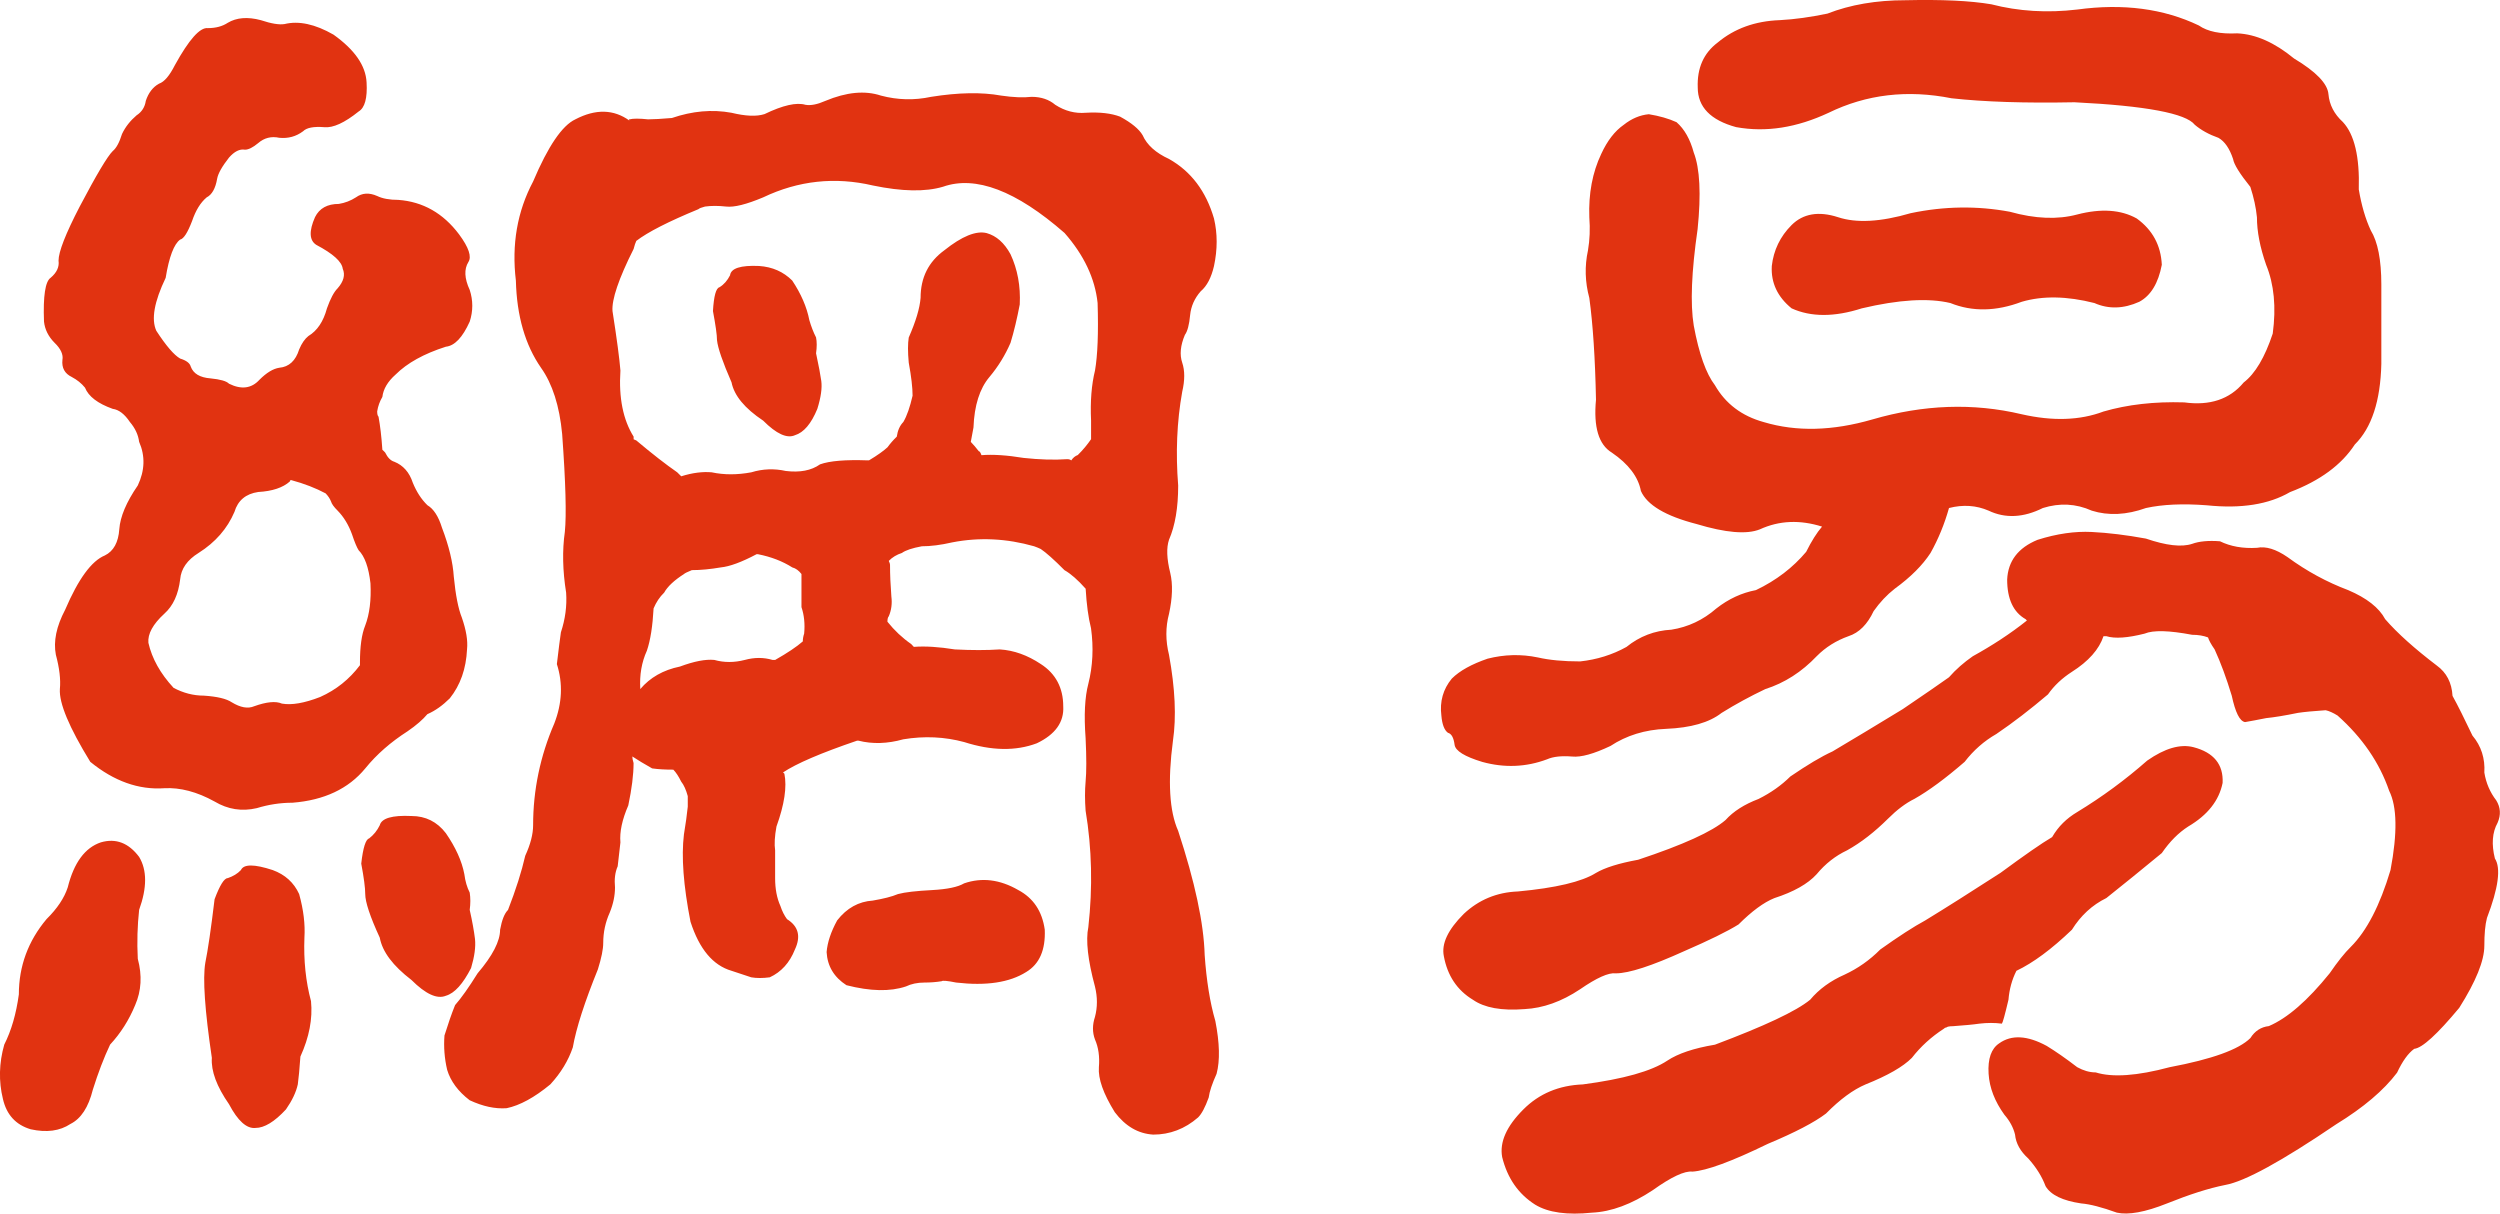 <?xml version="1.0" encoding="utf-8"?>
<!-- Generator: Adobe Illustrator 17.0.0, SVG Export Plug-In . SVG Version: 6.00 Build 0)  -->
<!DOCTYPE svg PUBLIC "-//W3C//DTD SVG 1.1//EN" "http://www.w3.org/Graphics/SVG/1.1/DTD/svg11.dtd">
<svg version="1.1" id="图层_1" xmlns="http://www.w3.org/2000/svg" xmlns:xlink="http://www.w3.org/1999/xlink" x="0px" y="0px"
	 width="53.979px" height="26.203px" viewBox="0 0 53.979 26.203" enable-background="new 0 0 53.979 26.203" xml:space="preserve">
<path fill="#E13311" d="M19.39,19.304c0.151-0.041,0.399-0.068,0.74-0.086c0.325-0.018,0.554-0.066,0.687-0.145
	c0.38-0.131,0.771-0.086,1.17,0.145c0.323,0.172,0.515,0.455,0.571,0.855c0.018,0.438-0.114,0.742-0.4,0.914
	c-0.361,0.228-0.866,0.303-1.513,0.228c-0.19-0.039-0.296-0.047-0.312-0.029c-0.116,0.019-0.24,0.029-0.374,0.029
	c-0.151,0-0.285,0.029-0.399,0.084c-0.343,0.115-0.769,0.105-1.284-0.027c-0.267-0.172-0.411-0.41-0.428-0.715
	c0.017-0.209,0.093-0.438,0.228-0.684c0.208-0.268,0.466-0.408,0.769-0.428C19.076,19.405,19.255,19.361,19.39,19.304 M15.535,6.202
	c0.097-0.059,0.17-0.145,0.228-0.258c0.02-0.152,0.229-0.219,0.629-0.201c0.287,0.02,0.523,0.125,0.713,0.314
	c0.19,0.285,0.315,0.572,0.37,0.856c0.039,0.133,0.087,0.26,0.145,0.373c0.019,0.094,0.019,0.209,0,0.342
	c0.057,0.266,0.095,0.467,0.113,0.598c0.02,0.154-0.008,0.353-0.085,0.601c-0.133,0.324-0.294,0.512-0.484,0.57
	c-0.17,0.076-0.399-0.027-0.685-0.314c-0.399-0.266-0.627-0.541-0.684-0.828c-0.191-0.438-0.296-0.74-0.314-0.912
	c0-0.115-0.031-0.324-0.087-0.627C15.413,6.39,15.46,6.22,15.535,6.202 M17.334,13.849c0-0.055,0.01-0.113,0.029-0.168
	c0.02-0.209,0-0.4-0.058-0.572v-0.371v-0.344c-0.058-0.074-0.122-0.123-0.199-0.143c-0.21-0.133-0.457-0.229-0.742-0.285h-0.028
	c-0.324,0.172-0.581,0.266-0.771,0.285c-0.228,0.039-0.438,0.059-0.627,0.059c-0.097,0.039-0.153,0.068-0.17,0.084
	c-0.209,0.135-0.354,0.268-0.428,0.402c-0.096,0.092-0.172,0.207-0.228,0.34c-0.021,0.381-0.067,0.686-0.145,0.914
	c-0.113,0.248-0.161,0.525-0.142,0.828c0.209-0.248,0.495-0.412,0.856-0.486c0.305-0.113,0.553-0.162,0.743-0.143
	c0.209,0.059,0.428,0.059,0.657,0c0.209-0.057,0.408-0.057,0.6,0h0.056C17.001,14.099,17.2,13.966,17.334,13.849 M23.271,9.825
	c0.116-0.113,0.209-0.229,0.287-0.342v-0.4c-0.02-0.418,0.01-0.779,0.085-1.084c0.056-0.324,0.076-0.809,0.056-1.457
	c-0.056-0.531-0.295-1.035-0.714-1.512c-1.046-0.914-1.921-1.246-2.624-0.998c-0.381,0.113-0.885,0.104-1.514-0.027
	c-0.817-0.191-1.607-0.107-2.368,0.256c-0.362,0.152-0.627,0.219-0.8,0.199c-0.172-0.019-0.324-0.019-0.457,0
	c-0.076,0.02-0.122,0.037-0.143,0.057c-0.646,0.266-1.092,0.494-1.34,0.684c-0.02,0.039-0.038,0.098-0.058,0.174
	c-0.324,0.644-0.475,1.094-0.456,1.342C13.32,7.324,13.376,7.752,13.396,8c-0.039,0.59,0.058,1.066,0.285,1.428v0.057l0.058,0.025
	c0.343,0.289,0.635,0.516,0.883,0.688c0.039,0.039,0.068,0.066,0.087,0.086c0.246-0.078,0.467-0.103,0.657-0.086
	c0.267,0.057,0.552,0.057,0.856,0c0.248-0.076,0.496-0.084,0.744-0.029c0.302,0.037,0.55-0.008,0.74-0.143
	c0.211-0.076,0.553-0.103,1.03-0.086h0.027c0.189-0.113,0.323-0.211,0.4-0.283c0.055-0.076,0.122-0.154,0.2-0.229
	c0.019-0.133,0.065-0.238,0.141-0.316c0.078-0.131,0.143-0.322,0.2-0.568c0-0.172-0.027-0.41-0.083-0.715
	c-0.021-0.229-0.021-0.408,0-0.541c0.151-0.344,0.238-0.629,0.256-0.857c0-0.438,0.172-0.779,0.513-1.027
	c0.38-0.303,0.686-0.428,0.914-0.371c0.209,0.059,0.38,0.209,0.515,0.457c0.151,0.324,0.219,0.686,0.199,1.084
	c-0.058,0.305-0.124,0.582-0.199,0.828c-0.116,0.268-0.267,0.514-0.457,0.74c-0.209,0.248-0.325,0.611-0.343,1.088
	C21,9.324,20.982,9.429,20.961,9.541c0.057,0.059,0.115,0.127,0.172,0.201c0.019,0,0.039,0.029,0.058,0.086
	c0.246-0.02,0.55,0,0.91,0.059c0.345,0.037,0.659,0.047,0.943,0.027c0.039,0,0.067,0.01,0.086,0.027
	C23.168,9.884,23.215,9.845,23.271,9.825 M26.241,22.044c0.093,0.475,0.103,0.856,0.027,1.141c-0.095,0.211-0.153,0.381-0.17,0.512
	c-0.077,0.213-0.153,0.355-0.229,0.43c-0.285,0.248-0.61,0.371-0.97,0.371c-0.325-0.021-0.599-0.18-0.829-0.484
	c-0.248-0.4-0.362-0.723-0.343-0.971c0.019-0.229-0.009-0.428-0.085-0.6c-0.057-0.152-0.057-0.315,0-0.486
	c0.056-0.209,0.056-0.428,0-0.656c-0.153-0.568-0.202-0.998-0.143-1.283c0.096-0.857,0.077-1.697-0.059-2.514
	c-0.017-0.227-0.017-0.435,0-0.627c0.02-0.209,0.02-0.523,0-0.939c-0.037-0.496-0.017-0.887,0.059-1.174
	c0.096-0.379,0.116-0.781,0.058-1.199c-0.058-0.229-0.096-0.512-0.116-0.854c-0.17-0.191-0.322-0.324-0.457-0.4
	c-0.226-0.228-0.399-0.381-0.512-0.457c-0.039-0.019-0.087-0.039-0.143-0.059c-0.59-0.168-1.18-0.199-1.77-0.084
	c-0.246,0.057-0.467,0.084-0.655,0.084c-0.21,0.039-0.354,0.088-0.43,0.144c-0.114,0.037-0.209,0.094-0.284,0.172
	c0.019,0.037,0.027,0.066,0.027,0.084c0,0.209,0.01,0.438,0.029,0.684c0.02,0.154,0,0.297-0.056,0.428
	c-0.02,0.021-0.029,0.059-0.029,0.117c0.151,0.189,0.322,0.35,0.513,0.482c0.02,0.021,0.037,0.041,0.057,0.061
	c0.247-0.019,0.543,0,0.885,0.055c0.363,0.019,0.685,0.019,0.972,0c0.304,0.019,0.598,0.125,0.885,0.316
	c0.322,0.207,0.484,0.516,0.484,0.912c0.02,0.342-0.172,0.609-0.571,0.799c-0.457,0.172-0.978,0.162-1.569-0.027
	c-0.419-0.113-0.857-0.135-1.314-0.059c-0.341,0.096-0.666,0.106-0.968,0.029h-0.029c-0.78,0.266-1.312,0.494-1.599,0.686
	l0.029,0.027c0.058,0.285,0,0.668-0.171,1.141c-0.039,0.211-0.048,0.383-0.029,0.514v0.601c0,0.23,0.037,0.43,0.114,0.6
	c0.037,0.113,0.086,0.209,0.143,0.285c0.246,0.154,0.304,0.371,0.17,0.656c-0.114,0.287-0.296,0.486-0.543,0.6
	c-0.151,0.02-0.285,0.02-0.399,0c-0.114-0.037-0.255-0.086-0.426-0.141c-0.4-0.117-0.695-0.467-0.886-1.059
	c-0.153-0.779-0.2-1.408-0.142-1.885c0.037-0.227,0.066-0.428,0.083-0.6V17.19c-0.036-0.133-0.083-0.24-0.142-0.314
	c-0.057-0.115-0.112-0.199-0.17-0.258c-0.17,0-0.325-0.008-0.457-0.027c-0.17-0.096-0.314-0.182-0.428-0.258
	c0,0.039,0.01,0.088,0.027,0.143c0,0.248-0.038,0.553-0.114,0.914c-0.132,0.305-0.19,0.57-0.17,0.799
	c-0.019,0.17-0.039,0.344-0.059,0.516c-0.058,0.131-0.074,0.283-0.058,0.455c0,0.172-0.035,0.351-0.113,0.543
	c-0.095,0.211-0.141,0.428-0.141,0.656c0,0.135-0.038,0.324-0.116,0.572c-0.285,0.703-0.467,1.264-0.541,1.684
	c-0.097,0.285-0.257,0.551-0.486,0.799c-0.343,0.283-0.658,0.455-0.943,0.514c-0.248,0.018-0.513-0.039-0.798-0.172
	c-0.248-0.19-0.411-0.408-0.486-0.656c-0.058-0.248-0.077-0.496-0.058-0.742c0.077-0.246,0.151-0.463,0.229-0.656
	c0.134-0.152,0.296-0.381,0.486-0.686c0.325-0.381,0.486-0.695,0.486-0.941c0.039-0.209,0.093-0.351,0.171-0.428
	c0.17-0.438,0.294-0.828,0.372-1.17c0.114-0.248,0.17-0.469,0.17-0.658c0-0.76,0.153-1.494,0.457-2.197
	c0.17-0.438,0.19-0.865,0.056-1.283c0.039-0.326,0.067-0.553,0.087-0.686c0.095-0.287,0.132-0.57,0.113-0.855
	c-0.076-0.477-0.085-0.914-0.028-1.314c0.037-0.363,0.018-1.066-0.058-2.113c-0.057-0.607-0.211-1.084-0.455-1.428
	c-0.343-0.494-0.525-1.121-0.544-1.883c-0.094-0.781,0.029-1.494,0.372-2.141c0.323-0.762,0.627-1.209,0.912-1.342
	c0.439-0.229,0.829-0.219,1.171,0.029c-0.02-0.02-0.02-0.029,0-0.029c0.075-0.02,0.209-0.02,0.399,0c0.116,0,0.287-0.01,0.515-0.029
	c0.438-0.15,0.866-0.19,1.286-0.113c0.304,0.074,0.541,0.084,0.713,0.029c0.399-0.193,0.693-0.258,0.885-0.201
	c0.113,0.02,0.256-0.008,0.428-0.084c0.457-0.191,0.856-0.229,1.2-0.115c0.36,0.096,0.721,0.105,1.084,0.027
	c0.589-0.094,1.093-0.103,1.512-0.027c0.264,0.039,0.483,0.047,0.657,0.027c0.209,0,0.379,0.059,0.512,0.172
	c0.209,0.135,0.43,0.191,0.656,0.172c0.306-0.018,0.554,0.012,0.744,0.084c0.248,0.135,0.409,0.268,0.486,0.4
	c0.093,0.211,0.285,0.383,0.571,0.514c0.475,0.268,0.798,0.695,0.97,1.285c0.077,0.324,0.077,0.668,0,1.027
	c-0.058,0.248-0.151,0.43-0.287,0.545c-0.132,0.15-0.209,0.322-0.228,0.512c-0.019,0.209-0.058,0.354-0.113,0.428
	c-0.097,0.228-0.116,0.43-0.058,0.6c0.058,0.172,0.058,0.381,0,0.629c-0.116,0.646-0.143,1.322-0.087,2.025
	c0,0.477-0.066,0.867-0.198,1.17c-0.058,0.172-0.05,0.41,0.027,0.717c0.058,0.244,0.048,0.539-0.027,0.883
	c-0.076,0.285-0.076,0.58,0,0.885c0.132,0.723,0.161,1.342,0.085,1.856c-0.116,0.875-0.076,1.521,0.112,1.943
	c0.362,1.102,0.554,1.996,0.573,2.682C26.049,21.169,26.125,21.646,26.241,22.044 M7.97,18.103c0.096-0.074,0.173-0.168,0.23-0.285
	c0.039-0.15,0.265-0.219,0.685-0.199c0.304,0,0.552,0.123,0.742,0.371c0.21,0.305,0.345,0.6,0.399,0.885
	c0.019,0.15,0.058,0.285,0.116,0.398c0.018,0.117,0.018,0.238,0,0.373c0.055,0.244,0.093,0.457,0.114,0.629
	c0.018,0.17-0.011,0.379-0.085,0.627c-0.174,0.34-0.354,0.543-0.544,0.598c-0.19,0.078-0.438-0.037-0.742-0.34
	c-0.4-0.307-0.629-0.609-0.685-0.914c-0.211-0.457-0.314-0.773-0.314-0.941c0-0.135-0.029-0.352-0.086-0.658
	C7.838,18.304,7.896,18.122,7.97,18.103 M4.918,18.96c0.114-0.039,0.211-0.096,0.284-0.174c0.059-0.131,0.287-0.131,0.686,0
	c0.267,0.098,0.457,0.269,0.571,0.518c0.095,0.342,0.132,0.654,0.114,0.941c-0.019,0.494,0.029,0.949,0.142,1.371
	c0.038,0.379-0.038,0.777-0.229,1.197c-0.019,0.266-0.037,0.465-0.056,0.6c-0.037,0.17-0.124,0.352-0.256,0.541
	c-0.248,0.268-0.467,0.4-0.658,0.4c-0.19,0.02-0.381-0.152-0.571-0.512c-0.266-0.383-0.39-0.715-0.371-1.002
	c-0.152-1.025-0.199-1.711-0.141-2.053c0.055-0.268,0.122-0.723,0.2-1.371C4.746,19.113,4.842,18.96,4.918,18.96 M6.287,10.366
	c-0.019,0-0.028,0.012-0.028,0.029c-0.151,0.135-0.38,0.211-0.684,0.228c-0.267,0.039-0.439,0.182-0.513,0.43
	c-0.154,0.361-0.411,0.656-0.773,0.885C4.043,12.09,3.91,12.28,3.89,12.508c-0.039,0.324-0.151,0.572-0.341,0.742
	c-0.25,0.229-0.362,0.439-0.345,0.629c0.077,0.34,0.258,0.664,0.544,0.973c0.21,0.111,0.426,0.168,0.655,0.168
	c0.284,0.019,0.485,0.066,0.6,0.143c0.189,0.115,0.35,0.144,0.485,0.086c0.267-0.096,0.467-0.115,0.599-0.057
	c0.209,0.037,0.485-0.01,0.826-0.143c0.345-0.154,0.629-0.381,0.859-0.686v-0.057c0-0.342,0.036-0.609,0.113-0.799
	c0.095-0.248,0.132-0.553,0.114-0.912c-0.039-0.346-0.124-0.582-0.256-0.715c-0.037-0.057-0.085-0.17-0.143-0.344
	c-0.075-0.207-0.181-0.379-0.312-0.512c-0.077-0.076-0.126-0.143-0.143-0.201c-0.021-0.055-0.06-0.113-0.114-0.17
	C6.819,10.54,6.573,10.443,6.287,10.366 M1.293,14.878c0.02-0.209-0.01-0.455-0.087-0.742c-0.055-0.287,0.01-0.609,0.201-0.971
	c0.285-0.666,0.571-1.055,0.857-1.172c0.188-0.092,0.293-0.283,0.312-0.568c0.02-0.268,0.151-0.582,0.399-0.943
	c0.153-0.322,0.163-0.637,0.029-0.943c-0.019-0.15-0.085-0.293-0.2-0.428c-0.114-0.17-0.238-0.266-0.37-0.283
	C2.11,8.712,1.911,8.56,1.835,8.37C1.758,8.275,1.663,8.2,1.55,8.14C1.396,8.066,1.33,7.941,1.348,7.771
	C1.369,7.657,1.313,7.53,1.177,7.4C1.045,7.267,0.968,7.113,0.95,6.943C0.929,6.39,0.978,6.077,1.092,5.999
	c0.134-0.113,0.191-0.236,0.172-0.371c0-0.189,0.151-0.578,0.457-1.168c0.36-0.684,0.599-1.086,0.714-1.199
	c0.074-0.059,0.142-0.182,0.2-0.369c0.074-0.156,0.18-0.287,0.314-0.402c0.114-0.074,0.18-0.18,0.199-0.312
	c0.056-0.17,0.151-0.297,0.285-0.371c0.116-0.039,0.228-0.174,0.344-0.402c0.303-0.55,0.54-0.818,0.711-0.798
	c0.172,0,0.315-0.039,0.43-0.115c0.189-0.113,0.428-0.133,0.713-0.057c0.228,0.076,0.4,0.104,0.515,0.084
	c0.304-0.074,0.656,0,1.055,0.229c0.457,0.326,0.695,0.668,0.714,1.029c0.02,0.342-0.039,0.551-0.17,0.629
	c-0.306,0.246-0.553,0.359-0.744,0.34c-0.228-0.018-0.379,0.01-0.457,0.088c-0.151,0.113-0.322,0.16-0.513,0.141
	c-0.172-0.037-0.324,0-0.457,0.115C5.46,3.185,5.365,3.232,5.289,3.232c-0.114-0.02-0.228,0.039-0.344,0.17
	C4.794,3.595,4.709,3.745,4.688,3.861c-0.035,0.207-0.113,0.344-0.225,0.4C4.328,4.374,4.225,4.544,4.147,4.773
	c-0.095,0.248-0.18,0.383-0.257,0.4C3.758,5.267,3.651,5.544,3.577,5.999C3.33,6.515,3.262,6.894,3.375,7.142
	c0.211,0.324,0.383,0.525,0.515,0.6C4.022,7.783,4.099,7.84,4.118,7.914C4.174,8.068,4.317,8.152,4.546,8.17
	c0.209,0.021,0.342,0.057,0.399,0.115C5.212,8.417,5.431,8.388,5.602,8.2c0.154-0.154,0.296-0.24,0.43-0.26
	C6.239,7.922,6.384,7.79,6.46,7.543c0.057-0.135,0.124-0.228,0.198-0.287c0.192-0.115,0.325-0.314,0.402-0.6
	c0.074-0.207,0.151-0.353,0.229-0.43C7.42,6.077,7.458,5.935,7.4,5.802C7.381,5.65,7.191,5.478,6.831,5.288
	c-0.153-0.096-0.163-0.297-0.029-0.6c0.095-0.191,0.267-0.285,0.514-0.285C7.449,4.381,7.571,4.335,7.687,4.26
	C7.819,4.165,7.97,4.155,8.144,4.232C8.256,4.287,8.41,4.316,8.601,4.316c0.53,0.039,0.968,0.287,1.311,0.744
	c0.211,0.285,0.276,0.484,0.201,0.598c-0.095,0.154-0.086,0.354,0.029,0.602c0.074,0.227,0.074,0.457,0,0.684
	C9.988,7.286,9.817,7.466,9.627,7.486c-0.476,0.152-0.836,0.353-1.084,0.6C8.371,8.238,8.276,8.4,8.256,8.57
	C8.2,8.665,8.161,8.771,8.144,8.882c0,0.059,0.01,0.098,0.029,0.115c0.035,0.191,0.064,0.43,0.083,0.715
	c0.02,0.016,0.039,0.037,0.059,0.057c0.056,0.115,0.124,0.18,0.199,0.201c0.19,0.076,0.325,0.227,0.399,0.453
	c0.078,0.191,0.182,0.356,0.316,0.486c0.132,0.078,0.238,0.238,0.314,0.486c0.152,0.398,0.236,0.752,0.255,1.055
	c0.039,0.4,0.097,0.695,0.174,0.885c0.093,0.268,0.132,0.496,0.112,0.686c-0.02,0.42-0.144,0.771-0.372,1.057
	c-0.153,0.152-0.314,0.268-0.484,0.342c-0.097,0.115-0.238,0.24-0.43,0.371c-0.36,0.231-0.665,0.496-0.912,0.801
	c-0.361,0.438-0.885,0.686-1.57,0.74c-0.267,0-0.522,0.041-0.771,0.117c-0.324,0.076-0.627,0.027-0.912-0.143
	c-0.381-0.211-0.744-0.305-1.084-0.287c-0.554,0.039-1.088-0.152-1.6-0.57C1.492,15.704,1.274,15.183,1.293,14.878 M1.463,19.159
	c0.133-0.533,0.372-0.856,0.714-0.971c0.323-0.094,0.599,0.01,0.827,0.314c0.172,0.285,0.172,0.666,0,1.143
	c-0.037,0.342-0.048,0.693-0.029,1.057c0.097,0.361,0.077,0.693-0.056,0.998c-0.133,0.324-0.314,0.609-0.542,0.855
	c-0.135,0.285-0.258,0.609-0.372,0.971c-0.095,0.383-0.257,0.629-0.484,0.742c-0.229,0.152-0.515,0.191-0.858,0.115
	c-0.323-0.096-0.522-0.315-0.6-0.656c-0.093-0.381-0.085-0.772,0.029-1.172c0.154-0.305,0.257-0.662,0.315-1.084
	c0-0.609,0.2-1.152,0.599-1.627C1.235,19.618,1.388,19.39,1.463,19.159 M41.255,4.603c0.723-0.152,1.435-0.162,2.14-0.031
	c0.55,0.154,1.036,0.172,1.456,0.059c0.515-0.133,0.941-0.105,1.284,0.086c0.343,0.248,0.522,0.582,0.542,1
	c-0.076,0.398-0.238,0.666-0.486,0.799c-0.341,0.154-0.666,0.162-0.97,0.027c-0.59-0.15-1.113-0.16-1.568-0.027
	c-0.554,0.209-1.065,0.219-1.542,0.027c-0.476-0.113-1.114-0.074-1.912,0.115c-0.592,0.19-1.097,0.19-1.515,0
	c-0.303-0.246-0.448-0.551-0.428-0.914c0.039-0.342,0.18-0.637,0.428-0.885c0.247-0.246,0.582-0.305,1-0.17
	C40.084,4.822,40.608,4.792,41.255,4.603 M39.085,21.585c0.189-0.226,0.439-0.408,0.742-0.541c0.286-0.133,0.542-0.312,0.771-0.543
	c0.4-0.285,0.724-0.494,0.97-0.627c0.439-0.268,0.981-0.611,1.628-1.029c0.515-0.379,0.885-0.637,1.113-0.771
	c0.132-0.229,0.314-0.406,0.542-0.541c0.533-0.324,1.036-0.693,1.511-1.111c0.381-0.266,0.714-0.363,1-0.289
	c0.438,0.115,0.647,0.373,0.628,0.771c-0.076,0.381-0.324,0.695-0.742,0.941c-0.21,0.135-0.399,0.324-0.571,0.574
	c-0.438,0.361-0.836,0.684-1.197,0.971c-0.306,0.15-0.554,0.379-0.744,0.684c-0.438,0.42-0.836,0.715-1.198,0.887
	c-0.097,0.19-0.153,0.399-0.172,0.625c-0.076,0.324-0.124,0.496-0.142,0.516c-0.153-0.02-0.315-0.02-0.486,0
	c-0.133,0.02-0.324,0.037-0.57,0.055c-0.077,0-0.125,0.01-0.145,0.029c-0.018,0-0.039,0.01-0.057,0.029
	c-0.265,0.172-0.494,0.379-0.687,0.627c-0.19,0.191-0.521,0.381-0.998,0.572c-0.267,0.113-0.552,0.322-0.855,0.629
	c-0.248,0.189-0.667,0.408-1.255,0.654c-0.782,0.381-1.324,0.58-1.628,0.6c-0.17-0.02-0.457,0.115-0.856,0.4
	c-0.457,0.303-0.895,0.467-1.313,0.486c-0.534,0.055-0.943,0-1.226-0.172c-0.363-0.23-0.602-0.572-0.714-1.029
	c-0.058-0.322,0.094-0.664,0.457-1.027c0.341-0.342,0.769-0.521,1.284-0.541c0.875-0.115,1.483-0.285,1.826-0.514
	c0.229-0.152,0.571-0.268,1.028-0.344C38.095,22.155,38.781,21.835,39.085,21.585 M46.79,25.984
	c-0.473,0.189-0.835,0.254-1.083,0.199c-0.324-0.117-0.581-0.184-0.771-0.199c-0.399-0.059-0.656-0.182-0.769-0.373
	c-0.077-0.207-0.203-0.408-0.374-0.598c-0.17-0.154-0.267-0.326-0.285-0.516c-0.037-0.152-0.114-0.295-0.23-0.428
	c-0.207-0.287-0.322-0.58-0.341-0.885c-0.02-0.324,0.058-0.543,0.228-0.656c0.267-0.191,0.608-0.172,1.027,0.055
	c0.191,0.117,0.41,0.268,0.658,0.459c0.134,0.074,0.266,0.113,0.399,0.113c0.362,0.113,0.895,0.076,1.599-0.113
	c0.912-0.172,1.493-0.381,1.742-0.629c0.094-0.15,0.226-0.238,0.398-0.258c0.4-0.17,0.838-0.551,1.314-1.141
	c0.17-0.248,0.322-0.439,0.456-0.57c0.343-0.342,0.629-0.894,0.857-1.658c0.151-0.797,0.142-1.369-0.029-1.711
	c-0.209-0.609-0.581-1.15-1.114-1.625c-0.095-0.059-0.18-0.098-0.257-0.115c-0.267,0.018-0.466,0.037-0.598,0.057
	c-0.287,0.059-0.515,0.096-0.686,0.113c-0.19,0.039-0.344,0.066-0.457,0.086c-0.116-0.019-0.209-0.209-0.287-0.57
	c-0.115-0.379-0.238-0.713-0.37-1c-0.078-0.111-0.124-0.199-0.142-0.258c-0.097-0.037-0.21-0.057-0.344-0.057
	c-0.496-0.094-0.837-0.104-1.026-0.025c-0.364,0.092-0.639,0.113-0.827,0.055h-0.06c-0.095,0.285-0.324,0.543-0.684,0.771
	c-0.209,0.135-0.381,0.295-0.515,0.486c-0.38,0.322-0.75,0.608-1.113,0.854c-0.266,0.152-0.496,0.355-0.686,0.602
	c-0.417,0.361-0.779,0.627-1.083,0.799c-0.191,0.094-0.381,0.238-0.571,0.428c-0.287,0.285-0.579,0.514-0.885,0.684
	c-0.248,0.117-0.467,0.287-0.657,0.516c-0.19,0.209-0.496,0.381-0.914,0.516c-0.228,0.092-0.486,0.283-0.772,0.568
	c-0.244,0.152-0.637,0.344-1.167,0.574c-0.705,0.32-1.2,0.482-1.483,0.482c-0.155-0.02-0.412,0.096-0.772,0.344
	c-0.399,0.266-0.798,0.408-1.199,0.428c-0.496,0.039-0.867-0.029-1.113-0.201c-0.343-0.207-0.552-0.523-0.629-0.941
	c-0.055-0.268,0.086-0.57,0.43-0.914c0.323-0.303,0.712-0.467,1.169-0.484c0.817-0.076,1.38-0.209,1.685-0.4
	c0.191-0.113,0.494-0.209,0.912-0.285c0.972-0.322,1.6-0.609,1.886-0.857c0.17-0.189,0.409-0.34,0.712-0.455
	c0.267-0.133,0.495-0.295,0.688-0.486c0.361-0.246,0.663-0.428,0.911-0.541c0.421-0.248,0.923-0.553,1.514-0.912
	c0.477-0.324,0.81-0.553,0.999-0.688c0.151-0.172,0.324-0.322,0.515-0.455c0.418-0.231,0.808-0.484,1.168-0.771l-0.027-0.029
	c-0.266-0.15-0.399-0.438-0.399-0.855c0.018-0.399,0.236-0.686,0.655-0.858c0.418-0.133,0.809-0.188,1.171-0.17
	c0.36,0.018,0.751,0.066,1.17,0.143c0.438,0.15,0.771,0.189,0.999,0.113c0.151-0.055,0.352-0.074,0.6-0.055
	c0.227,0.111,0.494,0.16,0.8,0.141c0.189-0.039,0.408,0.029,0.656,0.199c0.418,0.307,0.856,0.543,1.313,0.715
	c0.399,0.17,0.666,0.379,0.798,0.627c0.267,0.307,0.637,0.637,1.113,1c0.211,0.152,0.325,0.371,0.341,0.656
	c0.116,0.209,0.257,0.494,0.43,0.857c0.191,0.228,0.275,0.494,0.257,0.799c0.037,0.227,0.124,0.428,0.257,0.6
	c0.093,0.152,0.104,0.312,0.029,0.484c-0.116,0.209-0.134,0.467-0.058,0.771c0.134,0.207,0.076,0.637-0.172,1.285
	c-0.039,0.15-0.056,0.35-0.056,0.598c0,0.324-0.182,0.771-0.542,1.342c-0.476,0.572-0.798,0.867-0.972,0.885
	c-0.132,0.096-0.254,0.266-0.37,0.514c-0.287,0.381-0.724,0.752-1.312,1.113c-1.18,0.801-1.979,1.238-2.398,1.312
	C47.686,25.657,47.268,25.792,46.79,25.984 M37.486,2.745c-0.552-0.15-0.829-0.436-0.829-0.855c-0.016-0.418,0.126-0.742,0.43-0.971
	c0.362-0.303,0.809-0.465,1.342-0.484c0.324-0.017,0.667-0.066,1.028-0.141c0.494-0.193,1.056-0.289,1.683-0.289
	c0.782-0.018,1.399,0.01,1.856,0.088c0.589,0.152,1.207,0.19,1.855,0.113c0.99-0.135,1.865-0.02,2.625,0.344
	c0.191,0.133,0.466,0.188,0.83,0.17c0.399,0.018,0.808,0.199,1.226,0.543c0.476,0.285,0.724,0.543,0.743,0.77
	c0.02,0.228,0.123,0.43,0.312,0.602c0.248,0.266,0.364,0.75,0.343,1.455c0.058,0.344,0.144,0.637,0.259,0.885
	c0.151,0.246,0.228,0.637,0.228,1.168v1.715c-0.019,0.799-0.209,1.379-0.573,1.74c-0.286,0.438-0.75,0.781-1.398,1.027
	c-0.457,0.266-1.054,0.363-1.799,0.285c-0.513-0.039-0.951-0.02-1.312,0.059c-0.418,0.15-0.81,0.17-1.17,0.057
	c-0.343-0.154-0.695-0.17-1.056-0.057c-0.418,0.209-0.811,0.229-1.171,0.057c-0.266-0.115-0.551-0.135-0.856-0.057
	c-0.096,0.342-0.228,0.666-0.399,0.971c-0.172,0.264-0.428,0.521-0.772,0.771c-0.171,0.133-0.322,0.295-0.456,0.484
	c-0.134,0.285-0.313,0.467-0.542,0.541c-0.267,0.096-0.495,0.238-0.685,0.43c-0.325,0.342-0.695,0.58-1.113,0.713
	c-0.323,0.154-0.637,0.324-0.943,0.514c-0.267,0.209-0.666,0.322-1.199,0.344c-0.455,0.018-0.856,0.143-1.199,0.369
	c-0.362,0.172-0.637,0.248-0.827,0.229c-0.228-0.018-0.41,0-0.542,0.059c-0.457,0.172-0.925,0.188-1.4,0.057
	c-0.379-0.115-0.581-0.238-0.598-0.371c-0.02-0.152-0.066-0.238-0.144-0.258c-0.077-0.057-0.125-0.18-0.141-0.369
	c-0.039-0.307,0.037-0.572,0.225-0.801c0.173-0.172,0.43-0.312,0.772-0.43c0.361-0.092,0.723-0.102,1.085-0.027
	c0.248,0.057,0.552,0.086,0.914,0.086c0.36-0.039,0.695-0.143,0.999-0.312c0.285-0.231,0.61-0.354,0.97-0.373
	c0.362-0.057,0.686-0.209,0.97-0.457c0.266-0.209,0.552-0.34,0.857-0.398c0.438-0.209,0.798-0.486,1.084-0.826
	c0.114-0.229,0.229-0.412,0.343-0.545c-0.476-0.15-0.923-0.133-1.342,0.059c-0.285,0.115-0.742,0.074-1.369-0.115
	c-0.667-0.172-1.067-0.41-1.2-0.713c-0.058-0.305-0.267-0.582-0.627-0.828c-0.285-0.172-0.399-0.551-0.343-1.143
	c-0.018-0.896-0.066-1.627-0.144-2.197c-0.093-0.344-0.103-0.686-0.029-1.027c0.039-0.228,0.048-0.467,0.029-0.713
	c-0.019-0.514,0.068-0.971,0.257-1.369c0.132-0.287,0.294-0.496,0.486-0.629c0.17-0.135,0.351-0.211,0.542-0.229
	c0.226,0.037,0.428,0.094,0.598,0.172c0.172,0.15,0.294,0.369,0.372,0.656c0.132,0.342,0.161,0.895,0.083,1.654
	c-0.132,0.914-0.161,1.607-0.083,2.082c0.113,0.611,0.267,1.039,0.457,1.287c0.228,0.398,0.579,0.666,1.056,0.797
	c0.705,0.211,1.483,0.191,2.341-0.057c1.104-0.322,2.179-0.361,3.226-0.113c0.666,0.152,1.255,0.135,1.768-0.059
	c0.515-0.15,1.096-0.217,1.742-0.197c0.552,0.076,0.982-0.066,1.284-0.43c0.248-0.189,0.457-0.543,0.627-1.055
	c0.077-0.57,0.029-1.066-0.142-1.484c-0.134-0.383-0.199-0.725-0.199-1.027c-0.02-0.209-0.068-0.428-0.142-0.656
	c-0.23-0.287-0.354-0.486-0.373-0.602c-0.076-0.229-0.18-0.379-0.314-0.457c-0.209-0.074-0.381-0.17-0.513-0.283
	c-0.192-0.246-1.057-0.41-2.597-0.486C43.724,2.229,42.84,2.2,42.137,2.122c-0.952-0.189-1.837-0.086-2.656,0.314
	C38.798,2.755,38.134,2.863,37.486,2.745"/>
</svg>
